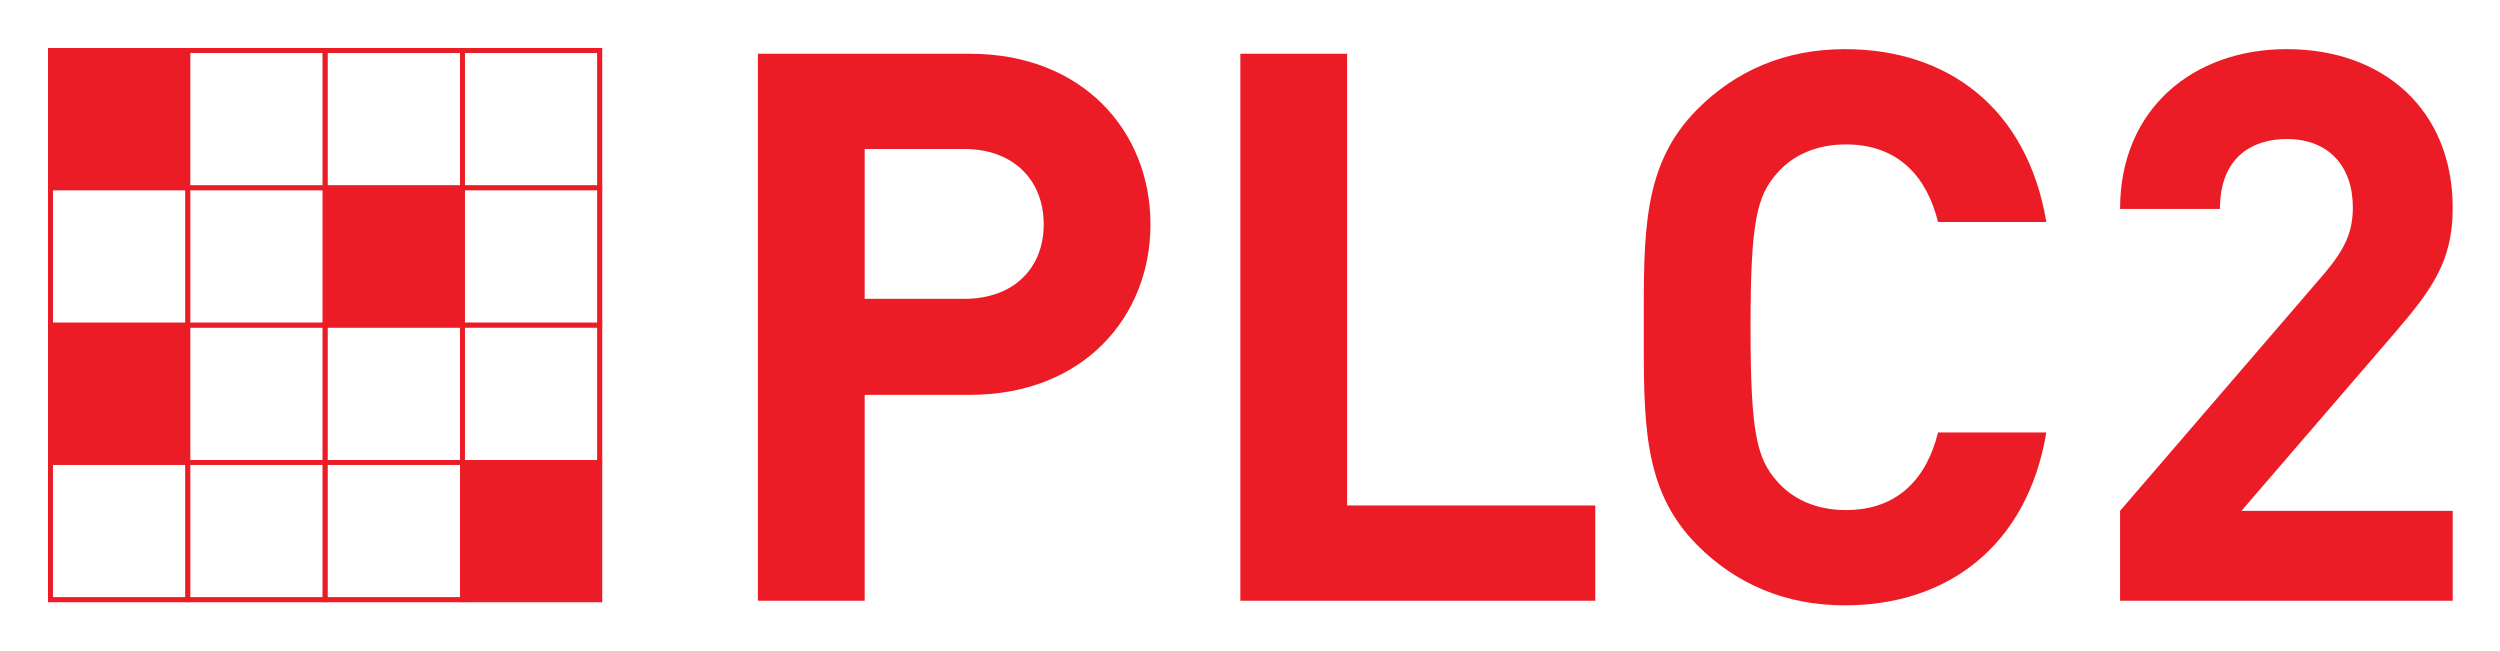 <svg xmlns="http://www.w3.org/2000/svg" role="img" viewBox="-10.01 -10.01 520.52 135.52"><title>PLC2 GmbH (member) logo</title><g fill="#eb1c26"><path d="M500.665 115.064V96.352h-43.988l31.827-36.949c7.838-9.12 12.161-15.035 12.161-26.074 0-20.47-14.397-33.109-34.551-33.109-19.517 0-34.708 12.476-34.708 33.271h20.793c0-11.04 7.041-14.559 13.916-14.559 8.794 0 13.756 5.76 13.756 14.239 0 5.276-1.757 8.795-5.917 13.753l-42.547 49.426V115.064zM416.054 80.035h-22.554c-2.241 9.118-8.001 16.157-19.196 16.157-6.081 0-11.037-2.24-14.24-5.917-4.315-4.798-5.599-10.239-5.599-32.152 0-21.91 1.284-27.351 5.599-32.148 3.203-3.678 8.158-5.917 14.24-5.917 11.194 0 16.954 7.037 19.196 16.155h22.554C412.05 12.379 395.415.222 374.141.222c-12.478 0-22.715 4.477-30.707 12.476-11.521 11.515-11.198 25.751-11.198 45.425 0 19.674-.323 33.908 11.198 45.429 7.992 7.995 18.229 12.475 30.707 12.475 21.115 0 37.908-12.156 41.912-35.991M322.137 115.064V95.234H270.472V1.183h-22.231V115.064zm-114.84-78.376c0 9.281-6.402 15.517-16.477 15.517h-20.797V21.016h20.797c10.074 0 16.477 6.397 16.477 15.672m22.23 0c0-19.352-14.072-35.505-37.587-35.505h-44.147V115.064h22.23V72.201h21.917c23.515 0 37.587-16.156 37.587-35.512M0 115.362h115.359V.003H0zM.997 1h113.367v113.366H.997V1"/><path d="M.497 29.091h28.591V.501H.497v28.59"/><path d="M0 29.589h29.587V.003H0zM.997 1h27.593V28.593H.997V1"/><path d="M28.59 29.589h29.588V.003H28.59zm.997-28.589h27.594V28.593H29.587V1"/><path d="M57.181 29.589H86.768V.003H57.181zm.997-28.589h27.593V28.593H58.178V1"/><path d="M85.771 29.589h29.587V.003H85.771zm.997-28.589h27.594V28.593H86.768V1M0 58.179h29.587V28.592H0zm.997-28.59h27.593V57.183H.997V29.589"/><path d="M58.178 58.179H28.591V28.592h29.587zm-28.593-.995h27.595V29.589H29.586V57.184"/><path d="M86.27 57.682H57.679V29.091h28.591v28.591"/><path d="M86.768 58.179H57.181V28.592H86.768zm-28.59-.995h27.595V29.589H58.178V57.184"/><path d="M115.36 58.179H85.773V28.592h29.587zM86.768 57.184h27.594V29.589H86.768V57.184M.497 86.272h28.591V57.682H.497V86.272"/><path d="M0 86.769h29.587V57.183H0zm.997-28.59h27.593v27.594H.997V58.179"/><path d="M58.178 86.769H28.591V57.183h29.587zm-28.593-.995h27.595V58.18H29.586v27.595"/><path d="M86.768 86.769H57.181V57.183H86.768zm-28.59-.995h27.595V58.18H58.178v27.595"/><path d="M115.36 86.769H85.773V57.183h29.587zM86.768 85.775h27.594V58.18H86.768v27.595M0 115.361h29.587V85.773H0zm.997-28.592h27.593v27.596H.997V86.769"/><path d="M28.59 115.361h29.588V85.773H28.59zm.997-28.592h27.594v27.596H29.587V86.769"/><path d="M57.181 115.361H86.768V85.773H57.181zm.997-28.592h27.593v27.596H58.178V86.769"/><path d="M86.27 114.863h28.591V86.272H86.27v28.591"/><path d="M85.771 115.361h29.587V85.773H85.771zm.997-28.592h27.594v27.596H86.768V86.769"/></g></svg>